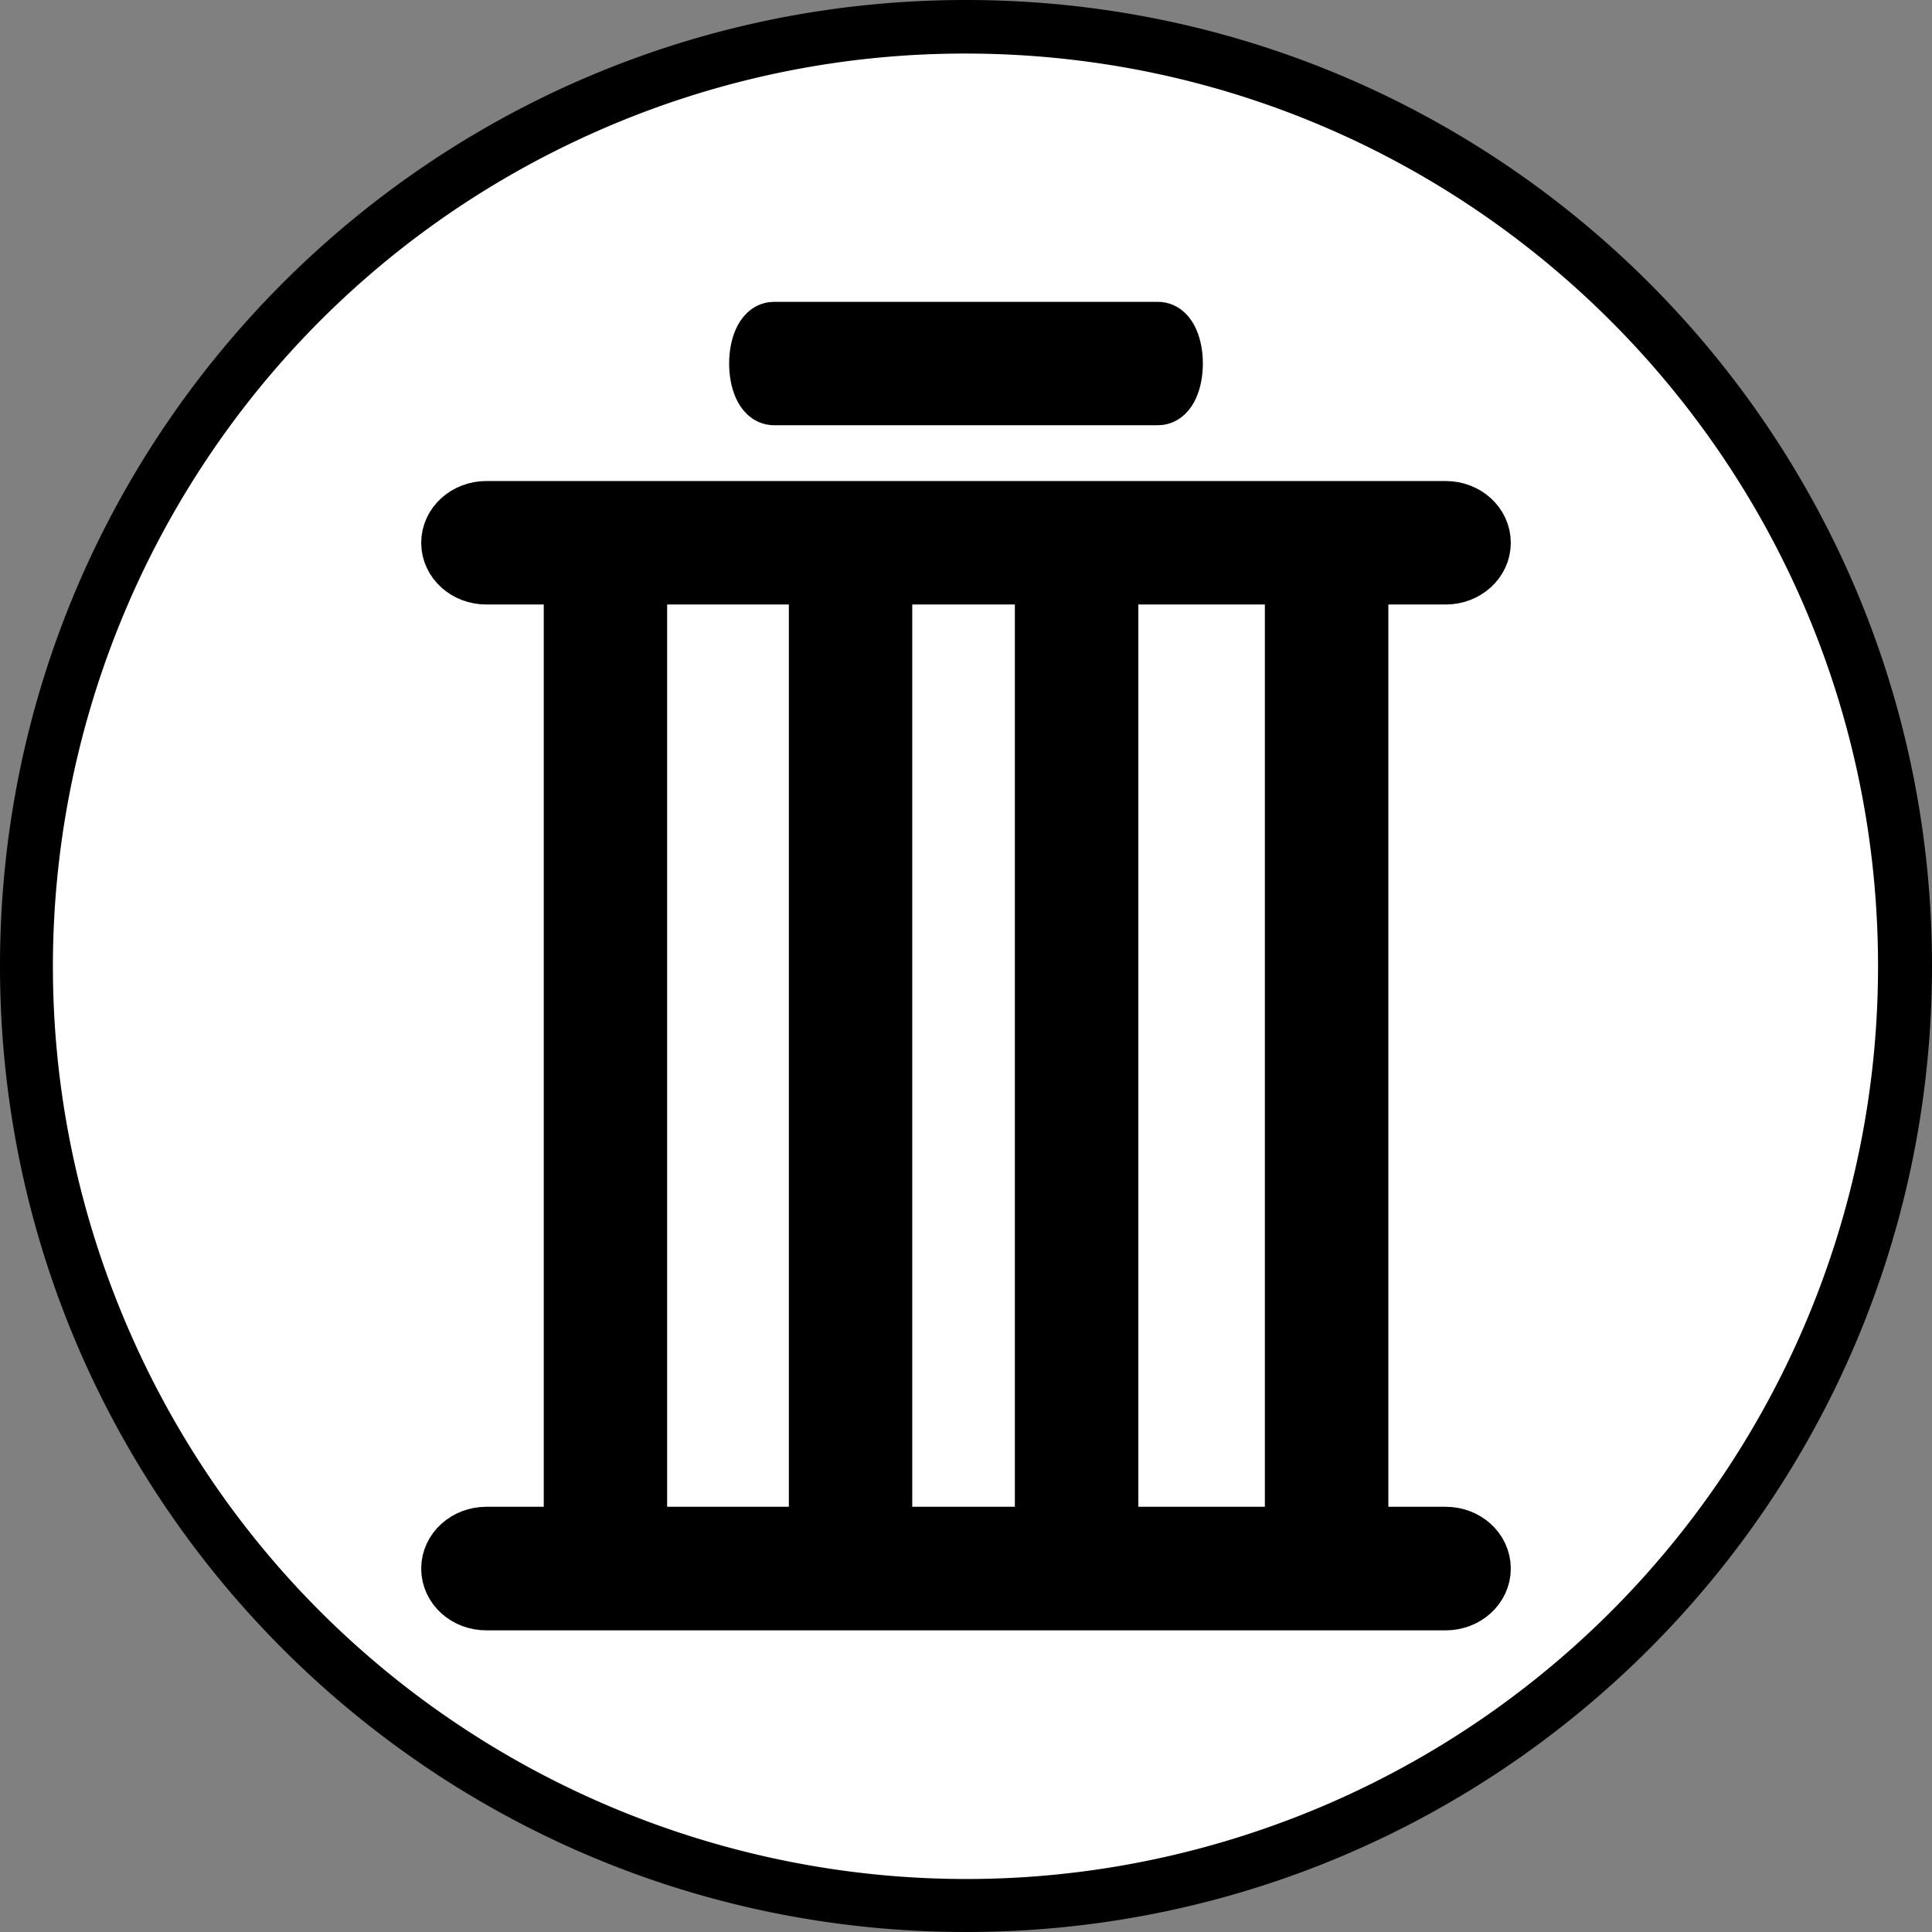 <svg id="Layer_1" data-name="Layer 1" xmlns="http://www.w3.org/2000/svg" viewBox="0 0 938 938">
  <rect x="0" y="0" width="938" height="938" fill="#808080" stroke="none"/>
  <defs>
    <style>
      .cls-1 {
        fill: #fff;
      }

      .cls-1, .cls-2, .cls-3 {
        stroke: #000;
        stroke-miterlimit: 10;
      }

      .cls-3 {
        stroke-width: 30px;
      }
    </style>
  </defs>
  <g>
    <path class="cls-1" d="M469,925C217.1,924.8,13,720.5,13.2,468.6A456.19,456.19,0,0,1,291.5,48.8c232.1-98,499.7,10.7,597.7,242.7S878.6,791.1,646.5,889.2A454.7,454.7,0,0,1,469,925Z"/>
    <path class="cls-2" d="M469,25.5c245,.2,443.5,199,443.3,444A443.49,443.49,0,0,1,641.6,877.7C415.9,973,155.7,867.4,60.3,641.7s10.3-485.9,236-581.3A441.94,441.94,0,0,1,469,25.5m0-25C210.2.5.5,210.2.5,469S210.2,937.5,469,937.5,937.5,727.8,937.5,469,727.8.5,469,.5Z"/>
  </g>
  <g>
    <g>
      <g>
        <path class="cls-3" d="M398,745.86V280.13c0-9.23,6.68-16.64,14.95-16.64h0c8.27,0,14.95,7.41,14.95,16.64V745.86c0,9.22-6.68,16.64-14.95,16.64h0C404.67,762.5,398,755.08,398,745.86Z"/>
        <path class="cls-3" d="M507.72,745.86V280.13c0-9.23,6.67-16.64,14.95-16.64h0c8.27,0,15,7.41,15,16.64V745.86c0,9.22-6.68,16.64-15,16.64h0C514.39,762.5,507.72,755.08,507.72,745.86Z"/>
        <path class="cls-3" d="M279,745.86V280.13c0-9.23,6.68-16.64,14.95-16.64h0c8.27,0,14.95,7.41,14.95,16.64V745.86c0,9.22-6.68,16.64-14.95,16.64h0C285.78,762.5,279,755.08,279,745.86Z"/>
        <path class="cls-3" d="M629.1,744.87V279.13c0-9.22,6.68-16.63,14.95-16.63h0c8.27,0,15,7.41,15,16.63V744.87c0,9.22-6.68,16.63-15,16.63h0C635.78,761.5,629.1,754,629.1,744.87Z"/>
      </g>
      <path class="cls-3" d="M236.13,248.54H701.87c9.22,0,16.63,6.68,16.63,15h0c0,8.27-7.41,14.95-16.63,14.95H236.13c-9.22,0-16.63-6.68-16.63-14.95h0C219.5,255.22,227,248.54,236.13,248.54Z"/>
      <path class="cls-3" d="M236.13,746.55H701.87c9.22,0,16.63,6.68,16.63,15h0c0,8.27-7.41,15-16.63,15H236.13c-9.22,0-16.63-6.68-16.63-15h0C219.5,753.23,227,746.55,236.13,746.55Z"/>
    </g>
    <path class="cls-3" d="M375.67,161.55H562.33c3.7,0,6.67,6.68,6.67,14.95h0c0,8.27-3,14.95-6.67,14.95H375.67c-3.7,0-6.67-6.68-6.67-14.95h0C369,168.23,372,161.55,375.67,161.55Z"/>
  </g>
</svg>
